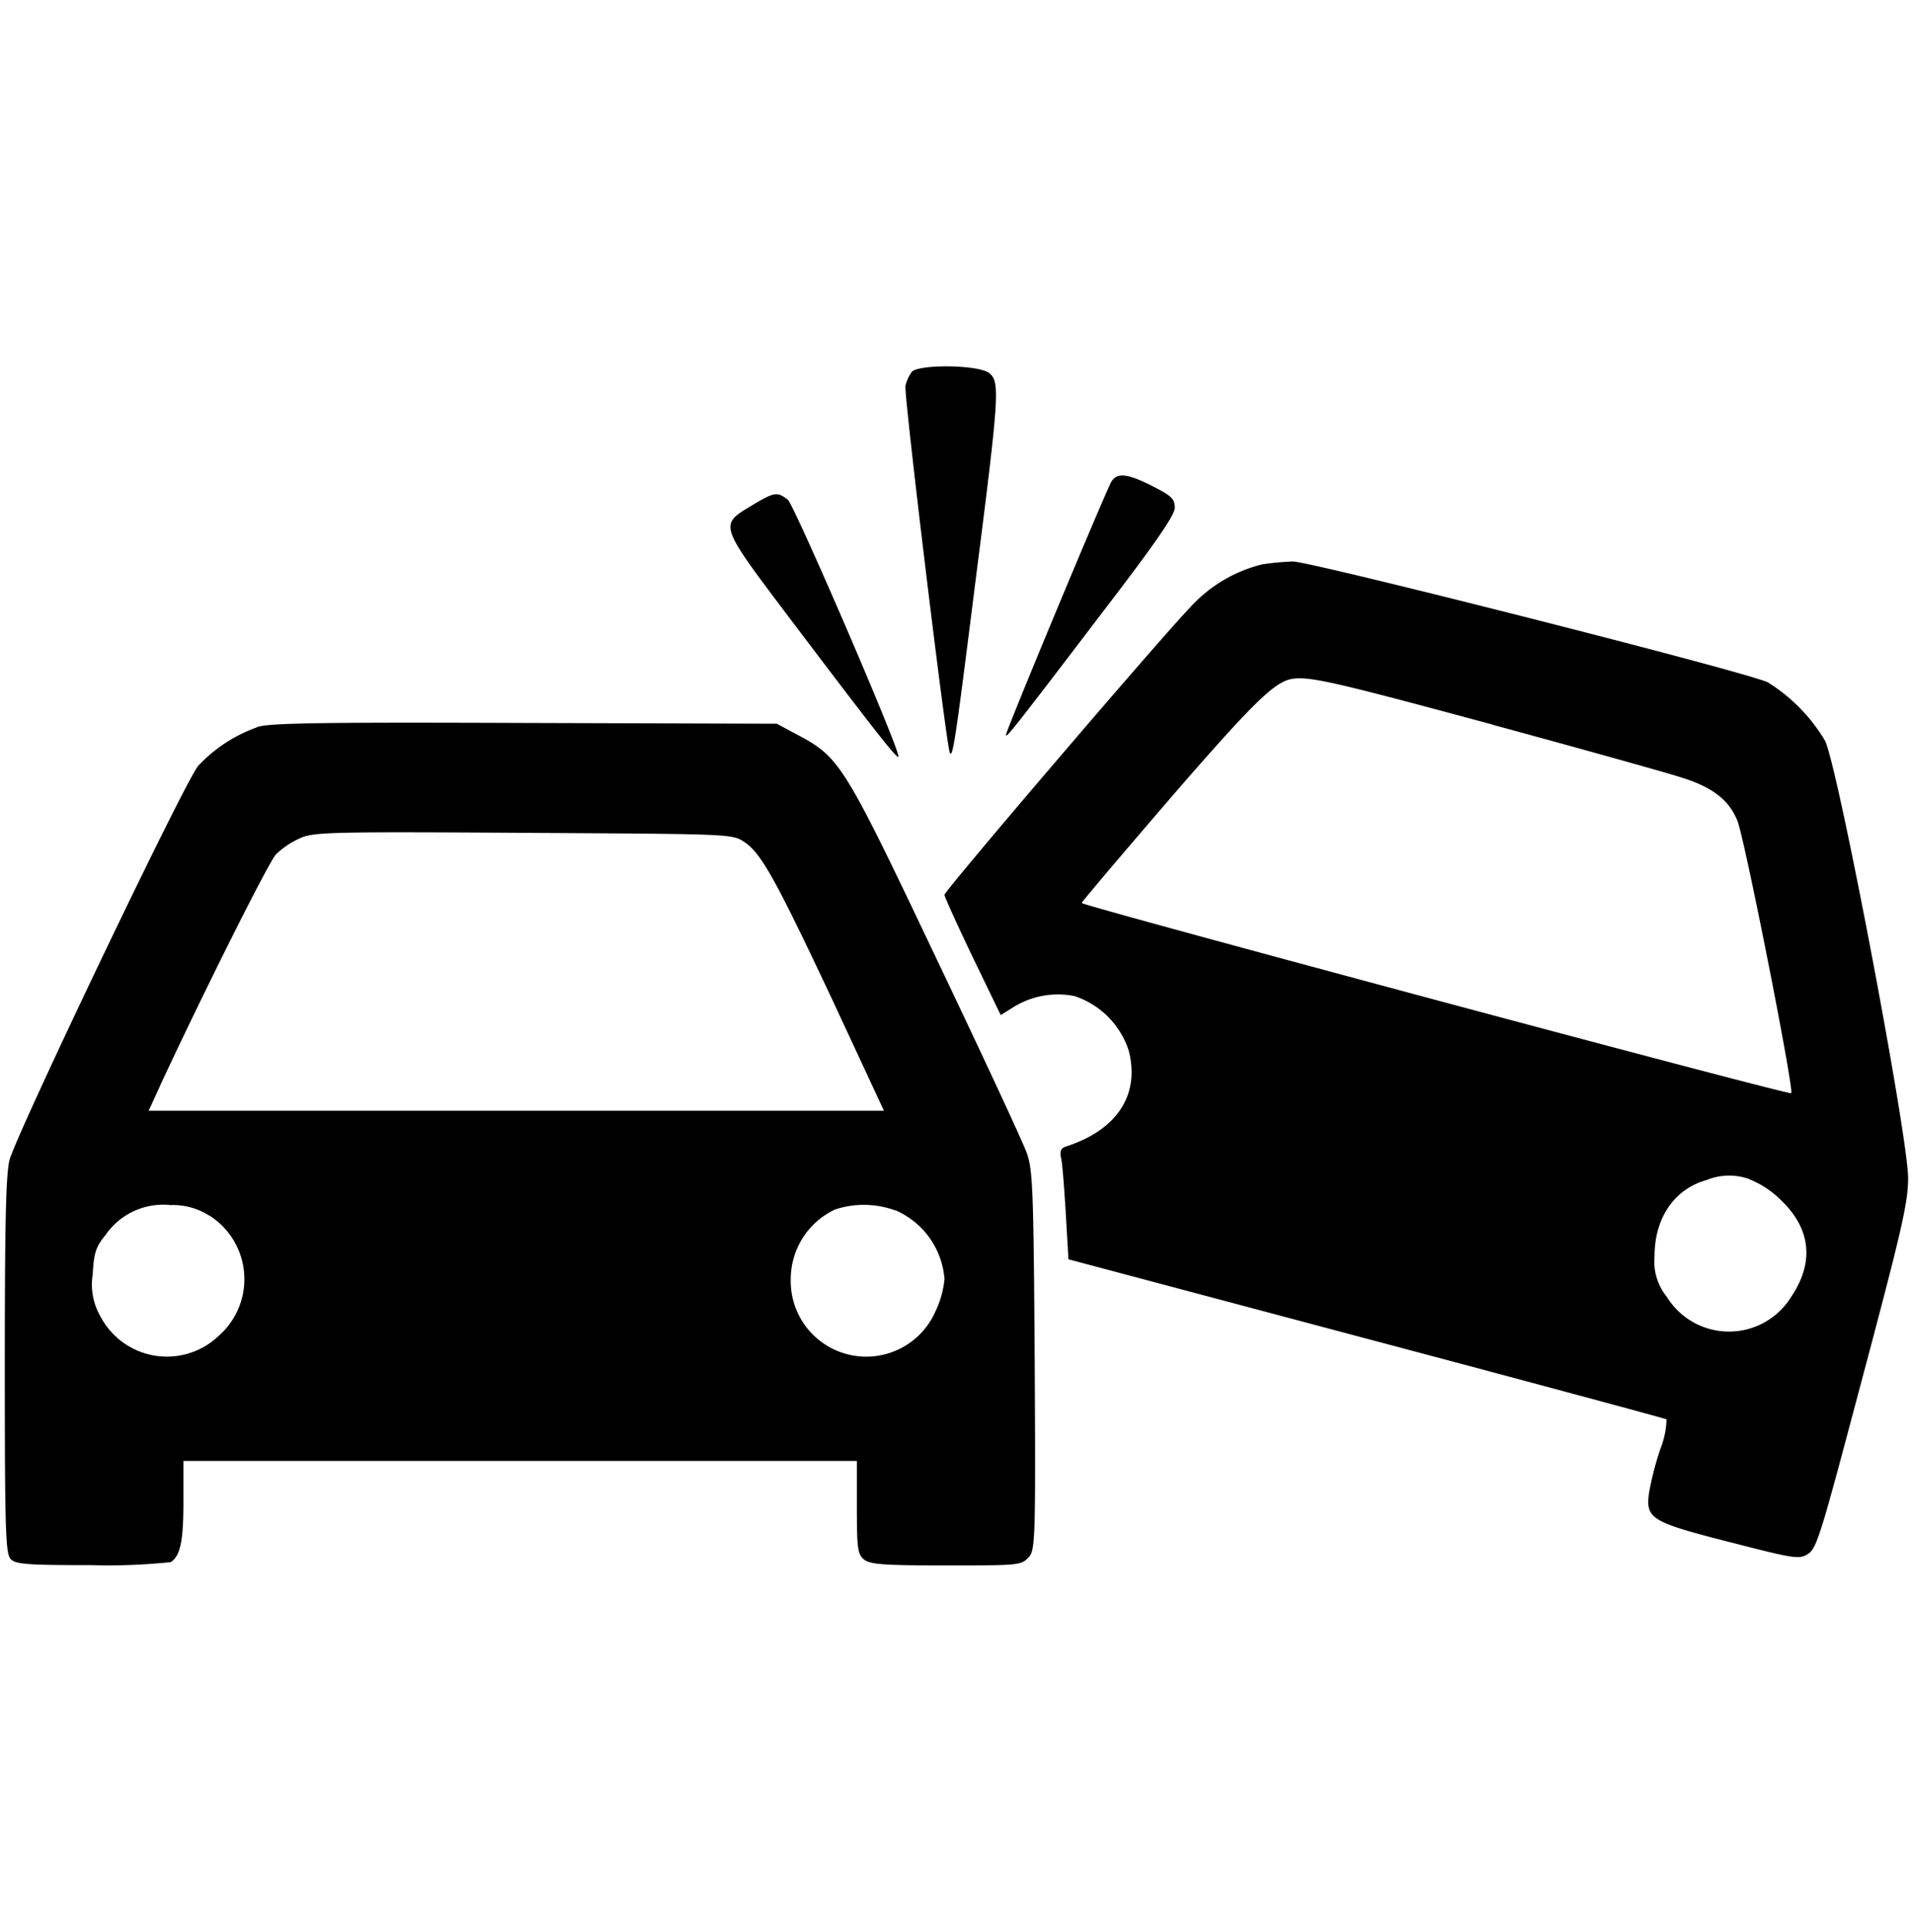 <svg xmlns="http://www.w3.org/2000/svg" viewBox="0 0 199.1 201"><title>crash</title><g id="crash"><path id="crash-2" data-name="crash" d="M94.89,38.7a4.07,4.07,0,0,0-.65,1.43c-.2.77,4.18,36.86,4.6,38.14.31.81.62-1.35,2.71-18C104,41.14,104.07,39.78,103,38.85S95.55,37.88,94.89,38.7Zm20.8,11.38c-.66,1.12-11.12,26.26-11,26.41s.15.23,9.72-12.35c5.77-7.51,7.86-10.54,7.86-11.31,0-.93-.35-1.24-2.32-2.25C117.35,49.27,116.31,49.15,115.69,50.08ZM78.17,52.64c-3.33,2-3.33,1.93,3.91,11.54C90.87,75.79,93.31,78.93,93.5,78.74,93.85,78.43,82.73,52.68,82,52,80.88,51.13,80.61,51.17,78.17,52.64Zm53.2,6.08a14.89,14.89,0,0,0-7.55,4.53C120.57,66.62,98.3,92.68,98.3,93.1c0,.2,1.32,3.1,2.91,6.43l2.94,6.08,1.24-.77a8.77,8.77,0,0,1,6.46-1.2,8.86,8.86,0,0,1,5.62,5.65c1.2,4.61-1.2,8.29-6.54,10-.55.19-.66.5-.47,1.32.12.58.31,3.13.47,5.73l.27,4.68,31,8.25c17.08,4.53,31.14,8.33,31.25,8.4a9,9,0,0,1-.65,3.1,32.39,32.39,0,0,0-1.17,4.53c-.38,2.71.2,3.06,8.41,5.15,6.81,1.75,7.24,1.82,8.17,1.2s1.43-2.51,5.65-18.39c4.07-15.3,4.73-18.12,4.73-20.68,0-4.41-7.32-42.87-8.64-45.5A17.94,17.94,0,0,0,184,71c-1.86-1-47.71-12.62-49.45-12.58A27.92,27.92,0,0,0,131.37,58.72Zm24,16.69c9.37,2.55,18.16,5,19.55,5.46,3.26,1,5,2.32,5.89,4.49.7,1.55,5.89,27.8,5.62,28.38-.08.27-73.85-19.51-73.85-19.79,0-.11,4.07-4.91,9-10.64,8.52-9.84,11-12.36,12.86-12.67S139.08,71,155.42,75.41Zm26.68,47.28a9.72,9.72,0,0,1,3.37,2.24c3.06,2.95,3.41,6.43,1,10a7.6,7.6,0,0,1-12.94,0,5.83,5.83,0,0,1-1.28-4.22c0-4,2.06-7,5.43-7.94A6.2,6.2,0,0,1,182.1,122.69Zm-155.35-47a15.48,15.48,0,0,0-6.08,4c-1.43,1.71-18.89,38.24-19.63,41C.62,122.23.5,126.89.5,142.15c0,17.2.08,19.53.62,20.07s1.82.62,8.4.62a62.84,62.84,0,0,0,8.25-.31c1-.66,1.32-2.17,1.32-6.25V152H89.18v4.78c0,4.15.07,4.89.69,5.43s1.82.66,8.52.66c7.36,0,7.86,0,8.6-.77s.81-1.13.7-20.5c-.12-17.94-.2-19.84-.82-21.63-.38-1.08-4.64-10.24-9.48-20.38-9.61-20.22-10-20.81-14.45-23.17L80.85,75.3l-26.33-.08C33.53,75.14,27.92,75.22,26.75,75.65ZM77.24,87.46c1.89,1.12,3.25,3.56,9.21,16.18L92,115.57H15.47l1.47-3.21c4.26-9.14,11-22.62,11.78-23.47a8.9,8.9,0,0,1,2.4-1.63c1.47-.69,2.78-.73,23.23-.61S76.11,86.76,77.24,87.46Zm-55.46,39a7.84,7.84,0,0,1,1,12.51,7.81,7.81,0,0,1-12.35-2.05,6.62,6.62,0,0,1-.78-4.34c.12-2.21.31-2.83,1.32-4.07a7.29,7.29,0,0,1,6.78-3.13A7,7,0,0,1,21.78,126.48Zm71.41-.54a8.5,8.5,0,0,1,5.11,7.16,10.09,10.09,0,0,1-1,3.49,7.86,7.86,0,0,1-15-3.52,8,8,0,0,1,4.61-7.21A9.56,9.56,0,0,1,93.19,125.94Z"/></g></svg>